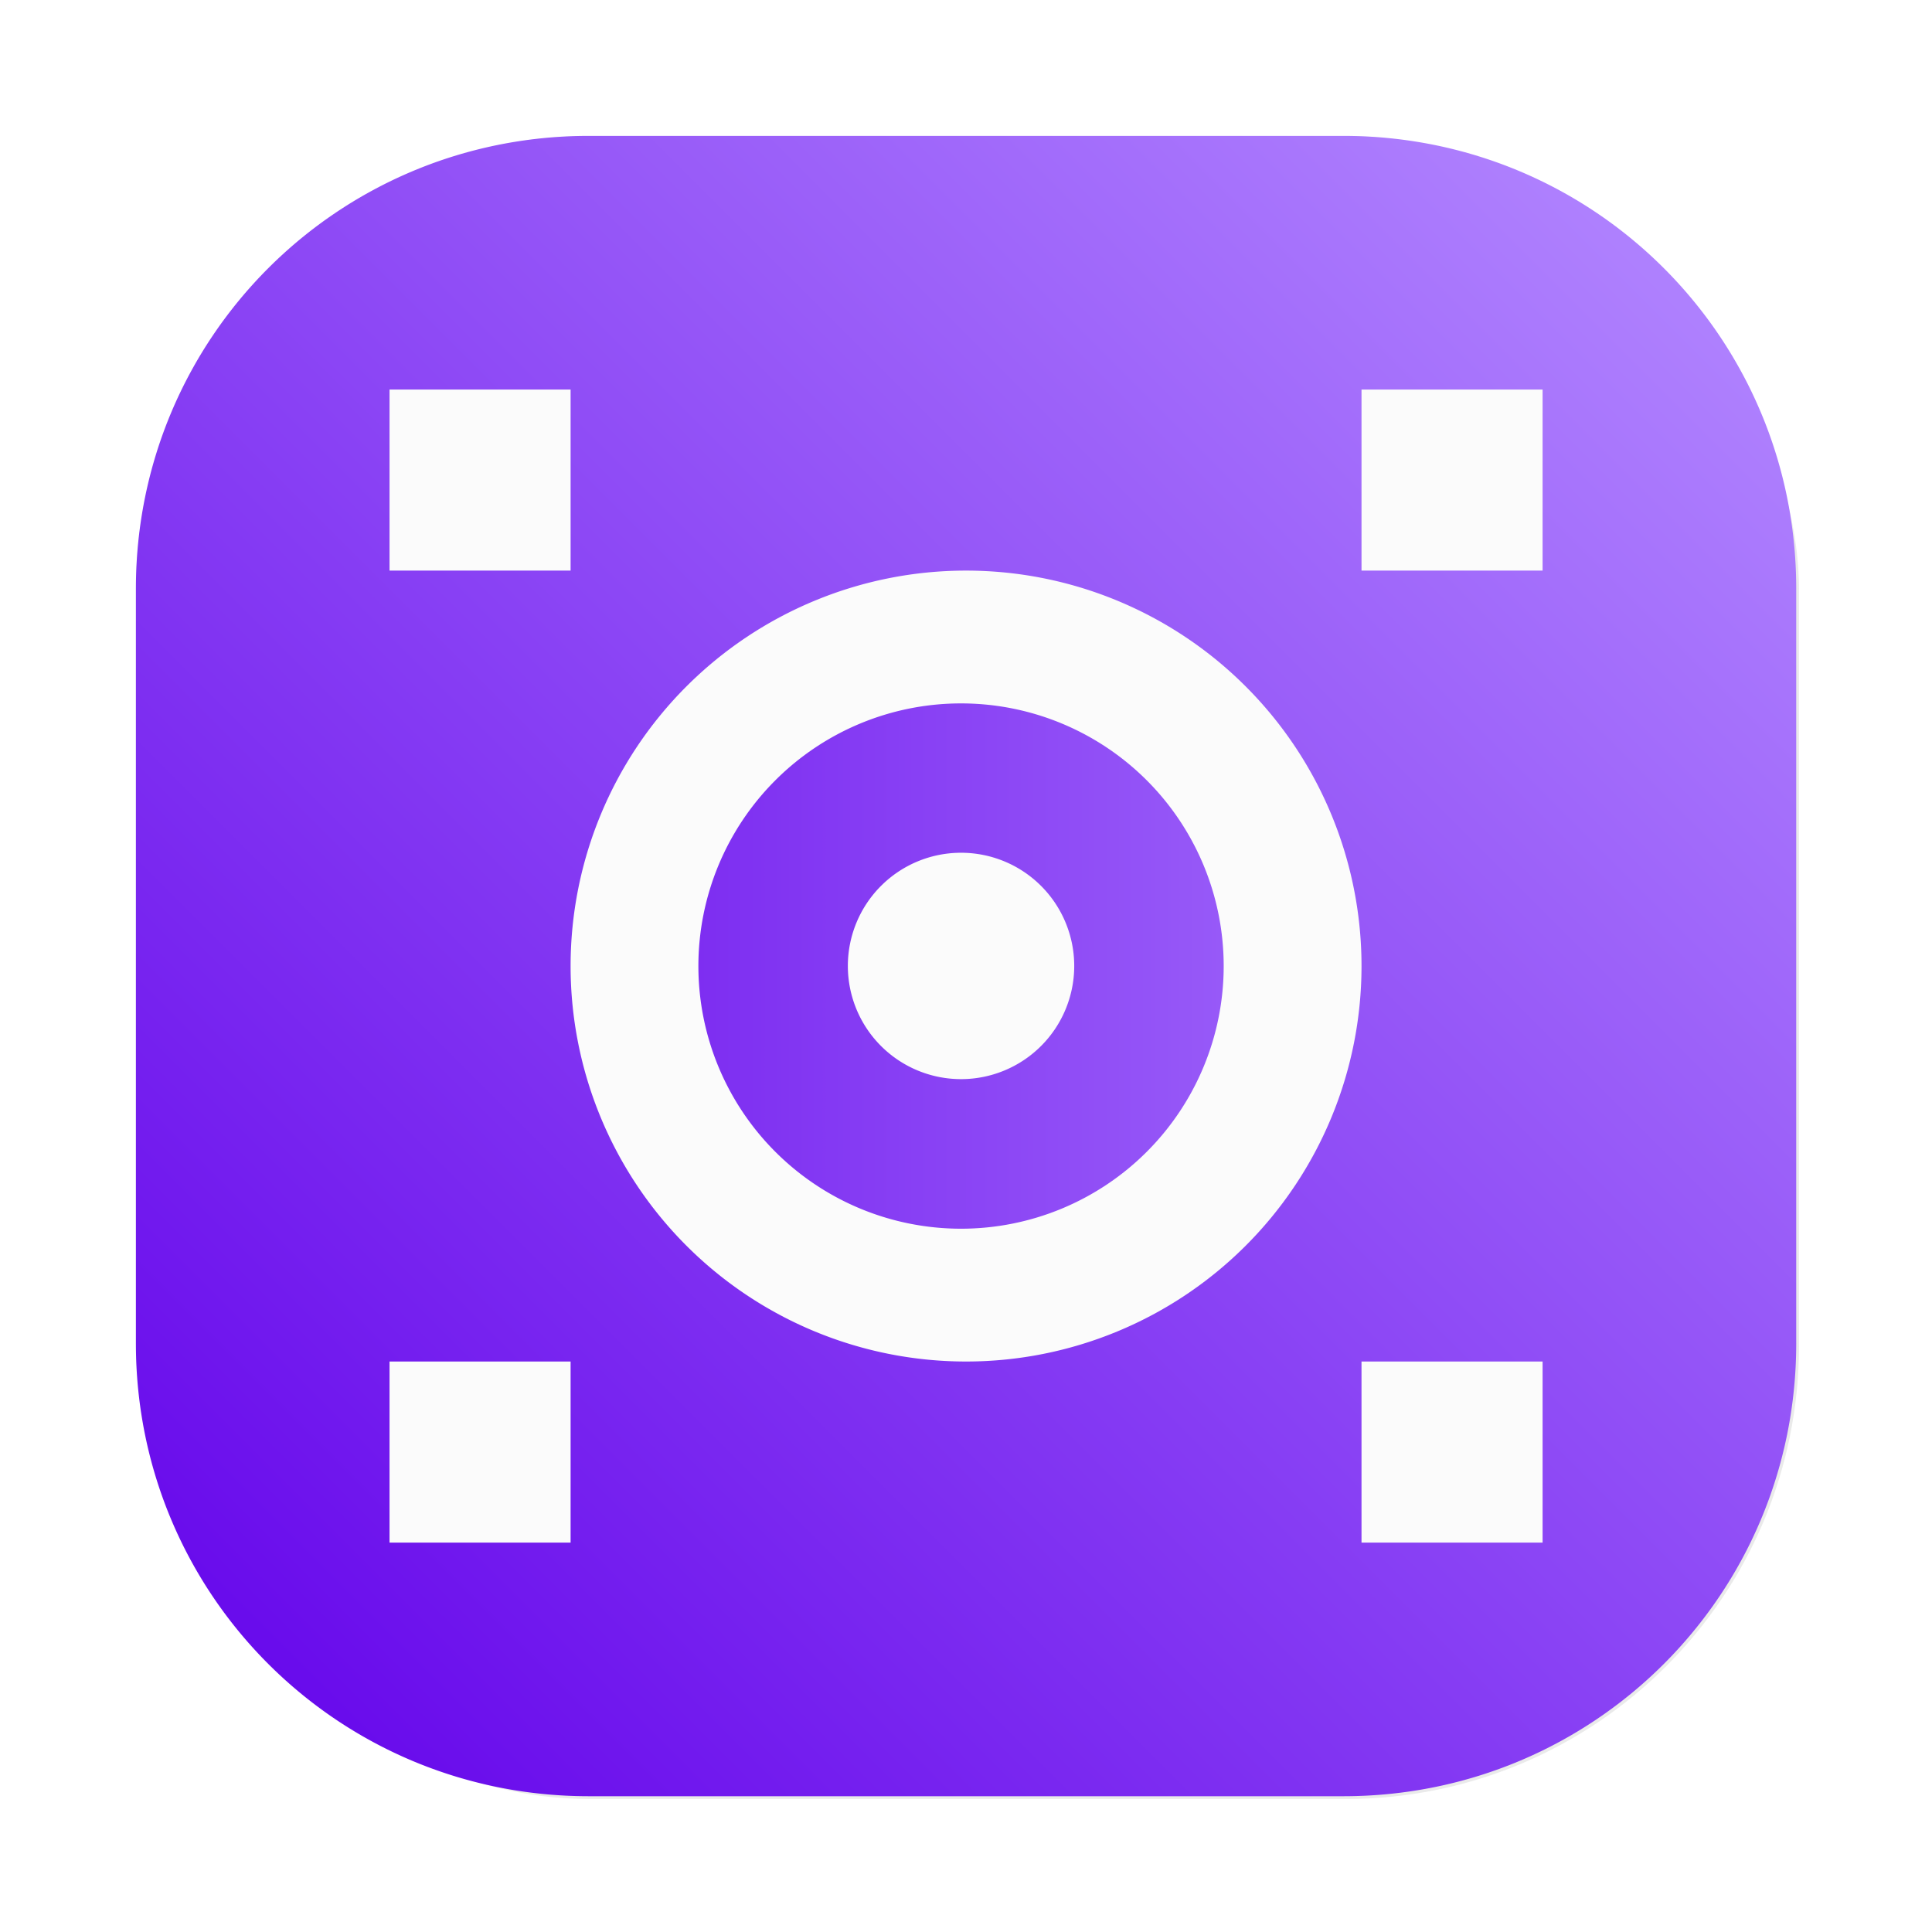 <?xml version="1.0" encoding="UTF-8" standalone="no"?>
<svg
   inkscape:version="1.2 (dc2aedaf03, 2022-05-15)"
   sodipodi:docname="harmonoid.svg"
   id="svg26"
   viewBox="0 0 16.933 16.933"
   version="1.1"
   height="64"
   width="64"
   xml:space="preserve"
   xmlns:inkscape="http://www.inkscape.org/namespaces/inkscape"
   xmlns:sodipodi="http://sodipodi.sourceforge.net/DTD/sodipodi-0.dtd"
   xmlns:xlink="http://www.w3.org/1999/xlink"
   xmlns="http://www.w3.org/2000/svg"
   xmlns:svg="http://www.w3.org/2000/svg"
   xmlns:rdf="http://www.w3.org/1999/02/22-rdf-syntax-ns#"
   xmlns:cc="http://creativecommons.org/ns#"
   xmlns:dc="http://purl.org/dc/elements/1.1/"><sodipodi:namedview
     inkscape:current-layer="svg26"
     inkscape:window-maximized="1"
     inkscape:window-y="28"
     inkscape:window-x="0"
     inkscape:cy="-53.682831"
     inkscape:cx="-153.6671"
     inkscape:zoom="1.4902344"
     showgrid="false"
     id="namedview28"
     inkscape:window-height="1052"
     inkscape:window-width="1920"
     inkscape:pageshadow="2"
     inkscape:pageopacity="0"
     guidetolerance="10"
     gridtolerance="10"
     objecttolerance="10"
     borderopacity="1"
     bordercolor="#666666"
     pagecolor="#ffffff"
     inkscape:showpageshadow="2"
     inkscape:pagecheckerboard="0"
     inkscape:deskcolor="#d1d1d1"
     showguides="true" /><defs
     id="defs14"><filter
   color-interpolation-filters="sRGB"
   height="1.048"
   width="1.048"
   y="-.024"
   x="-.024"
   id="filter2761"><feGaussianBlur
     id="feGaussianBlur4"
     stdDeviation="0.146" /></filter><linearGradient
   gradientUnits="userSpaceOnUse"
   gradientTransform="translate(31.146,0.14)"
   y2="1.108"
   y1="14.536"
   x2="15.644"
   x1="2.249"
   id="linearGradient4673"><stop
     id="stop7"
     offset="0"
     stop-color="#ff5050" /><stop
     id="stop9"
     offset=".477"
     stop-color="#fa4b5a" /><stop
     id="stop11"
     offset="1"
     stop-color="#ff7864" /></linearGradient><linearGradient
   gradientUnits="userSpaceOnUse"
   gradientTransform="matrix(0.327,0,0,0.327,0.631,0.954)"
   y2="4"
   y1="44"
   x2="0"
   id="linearGradient890"><stop
     id="stop4"
     offset="0"
     stop-color="#FFB900" /><stop
     id="stop6"
     offset="1"
     stop-color="#ff0" /></linearGradient><filter
   color-interpolation-filters="sRGB"
   height="1.048"
   width="1.048"
   y="-.024"
   x="-.024"
   id="filter2761-67"><feGaussianBlur
     id="feGaussianBlur9"
     stdDeviation="0.146" /></filter><linearGradient
   gradientUnits="userSpaceOnUse"
   gradientTransform="matrix(3.78,0,0,3.78,66.444,0.531)"
   y2="1.108"
   y1="15.601"
   x2="15.644"
   x1="1.438"
   id="linearGradient4673-5"><stop
     id="stop12"
     offset="0"
     stop-color="#dc2828" /><stop
     id="stop14"
     offset="1"
     stop-color="#fa4141" /></linearGradient><linearGradient
   gradientTransform="scale(0.265)"
   gradientUnits="userSpaceOnUse"
   y2="9.67"
   y1="54.592"
   x2="34.134"
   x1="34.134"
   id="linearGradient915"><stop
     id="stop17"
     offset="0"
     stop-color="#ffb900" /><stop
     id="stop19"
     offset="1"
     stop-color="#ff0" /></linearGradient><filter
   inkscape:collect="always"
   style="color-interpolation-filters:sRGB"
   id="filter1057"
   x="-0.027"
   width="1.054"
   y="-0.027"
   height="1.054"><feGaussianBlur
     inkscape:collect="always"
     stdDeviation="0.619"
     id="feGaussianBlur1059" /></filter><linearGradient
   inkscape:collect="always"
   id="linearGradient1051"><stop
     style="stop-color:#6200ea;stop-opacity:1;"
     offset="0"
     id="stop1047" /><stop
     style="stop-color:#b388ff;stop-opacity:1;"
     offset="1"
     id="stop1049" /></linearGradient><linearGradient
   id="linearGradient890-3"
   x2="0"
   y1="44"
   y2="4"
   gradientTransform="matrix(1.235,0,0,1.235,3.142,3.605)"
   gradientUnits="userSpaceOnUse"><stop
     stop-color="#FFB900"
     offset="0"
     id="stop861" /><stop
     stop-color="#ff0"
     offset="1"
     id="stop863" /></linearGradient><filter
   id="filter2761-6"
   x="-.024"
   y="-.024"
   width="1.048"
   height="1.048"
   color-interpolation-filters="sRGB"><feGaussianBlur
     stdDeviation="0.146"
     id="feGaussianBlur866" /></filter><filter
   id="filter2761-3"
   x="-.024"
   y="-.024"
   width="1.048"
   height="1.048"
   color-interpolation-filters="sRGB"><feGaussianBlur
     stdDeviation="0.146"
     id="feGaussianBlur935" /></filter><linearGradient
   id="linearGradient4673-56"
   x1="1.438"
   x2="15.644"
   y1="15.601"
   y2="1.108"
   gradientTransform="translate(-8.4984e-4,0.14)"
   gradientUnits="userSpaceOnUse"><stop
     stop-color="#dc2828"
     offset="0"
     id="stop938" /><stop
     stop-color="#fa4141"
     offset="1"
     id="stop940" /></linearGradient><filter
   id="filter909"
   x="-.084"
   y="-.084"
   width="1.168"
   height="1.168"
   color-interpolation-filters="sRGB"><feGaussianBlur
     stdDeviation="0.278"
     id="feGaussianBlur943" /></filter>










	
	





<linearGradient
   inkscape:collect="always"
   xlink:href="#linearGradient1051"
   id="linearGradient3886"
   x1="-35.844"
   y1="17.301"
   x2="-21.292"
   y2="17.301"
   gradientUnits="userSpaceOnUse" /><linearGradient
   inkscape:collect="always"
   xlink:href="#linearGradient1051"
   id="linearGradient3898"
   gradientUnits="userSpaceOnUse"
   x1="-35.844"
   y1="24.577"
   x2="-21.689"
   y2="10.422" /><linearGradient
   inkscape:collect="always"
   xlink:href="#linearGradient1051"
   id="linearGradient3900"
   gradientUnits="userSpaceOnUse"
   x1="-35.844"
   y1="17.301"
   x2="-21.292"
   y2="17.301" /></defs><g
     transform="scale(0.265)"
     fill="#5e4aa6"
     id="g30"><circle
       cx="-1248.7"
       cy="-1241.6"
       r="0"
       id="circle24" /><circle
       cx="-1140.3"
       cy="-1301.8"
       r="0"
       id="circle26" /><circle
       cx="-1158.1"
       cy="-1246"
       r="0"
       id="circle28" /></g><circle
     style="stroke-width:0.265"
     cx="-306.196"
     cy="-335.406"
     r="0"
     fill="#5e4aa6"
     id="circle36" /><circle
     style="stroke-width:0.265"
     cx="-15.281"
     cy="-0.578"
     r="0"
     fill="#5e4aa6"
     fill-rule="evenodd"
     id="circle38" /><rect
     transform="scale(0.265)"
     ry="15"
     y="4.5"
     x="4.5"
     height="55"
     width="55"
     id="rect1055"
     style="opacity:0.3;fill:#141414;fill-opacity:1;stroke-width:2.744;stroke-linecap:round;filter:url(#filter1057)" /><rect
     style="fill:#fbfbfb;fill-opacity:1;stroke-width:0.686;stroke-linecap:round"
     id="rect1045"
     width="13.758"
     height="13.758"
     x="1.587"
     y="1.587"
     ry="3.752" /><g
     id="g3878"
     style="fill:url(#linearGradient3886);fill-opacity:1"
     transform="translate(37.035,-8.834)"><path
       id="rect3541"
       style="fill:url(#linearGradient3898);fill-opacity:1;stroke-width:0.726;stroke-linecap:round"
       d="m -31.875,10.025 c -2.199,0 -3.969,1.77 -3.969,3.969 v 6.614 c 0,2.199 1.77,3.969 3.969,3.969 h 6.614 c 2.199,0 3.969,-1.77 3.969,-3.969 v -6.614 c 0,-2.199 -1.77,-3.969 -3.969,-3.969 z m -1.746,2.223 h 1.587 v 1.587 h -1.587 z m 8.519,0 h 1.587 v 1.587 h -1.587 z m -3.466,1.587 a 3.466,3.466 0 0 1 3.466,3.466 3.466,3.466 0 0 1 -3.466,3.466 3.466,3.466 0 0 1 -3.466,-3.466 3.466,3.466 0 0 1 3.466,-3.466 z m -5.053,6.932 h 1.587 v 1.587 h -1.587 z m 8.519,0 h 1.587 v 1.587 h -1.587 z" /><path
       id="path3691"
       style="opacity:1;fill:url(#linearGradient3900);fill-opacity:1;fill-rule:evenodd;stroke-width:0.42"
       d="m -28.612,14.999 a 2.302,2.302 0 0 0 -2.302,2.302 2.302,2.302 0 0 0 2.302,2.302 2.302,2.302 0 0 0 2.302,-2.302 2.302,2.302 0 0 0 -2.302,-2.302 z m 0,1.309 a 0.992,0.992 0 0 1 0.992,0.992 0.992,0.992 0 0 1 -0.992,0.992 0.992,0.992 0 0 1 -0.992,-0.992 0.992,0.992 0 0 1 0.992,-0.992 z" /></g></svg>
